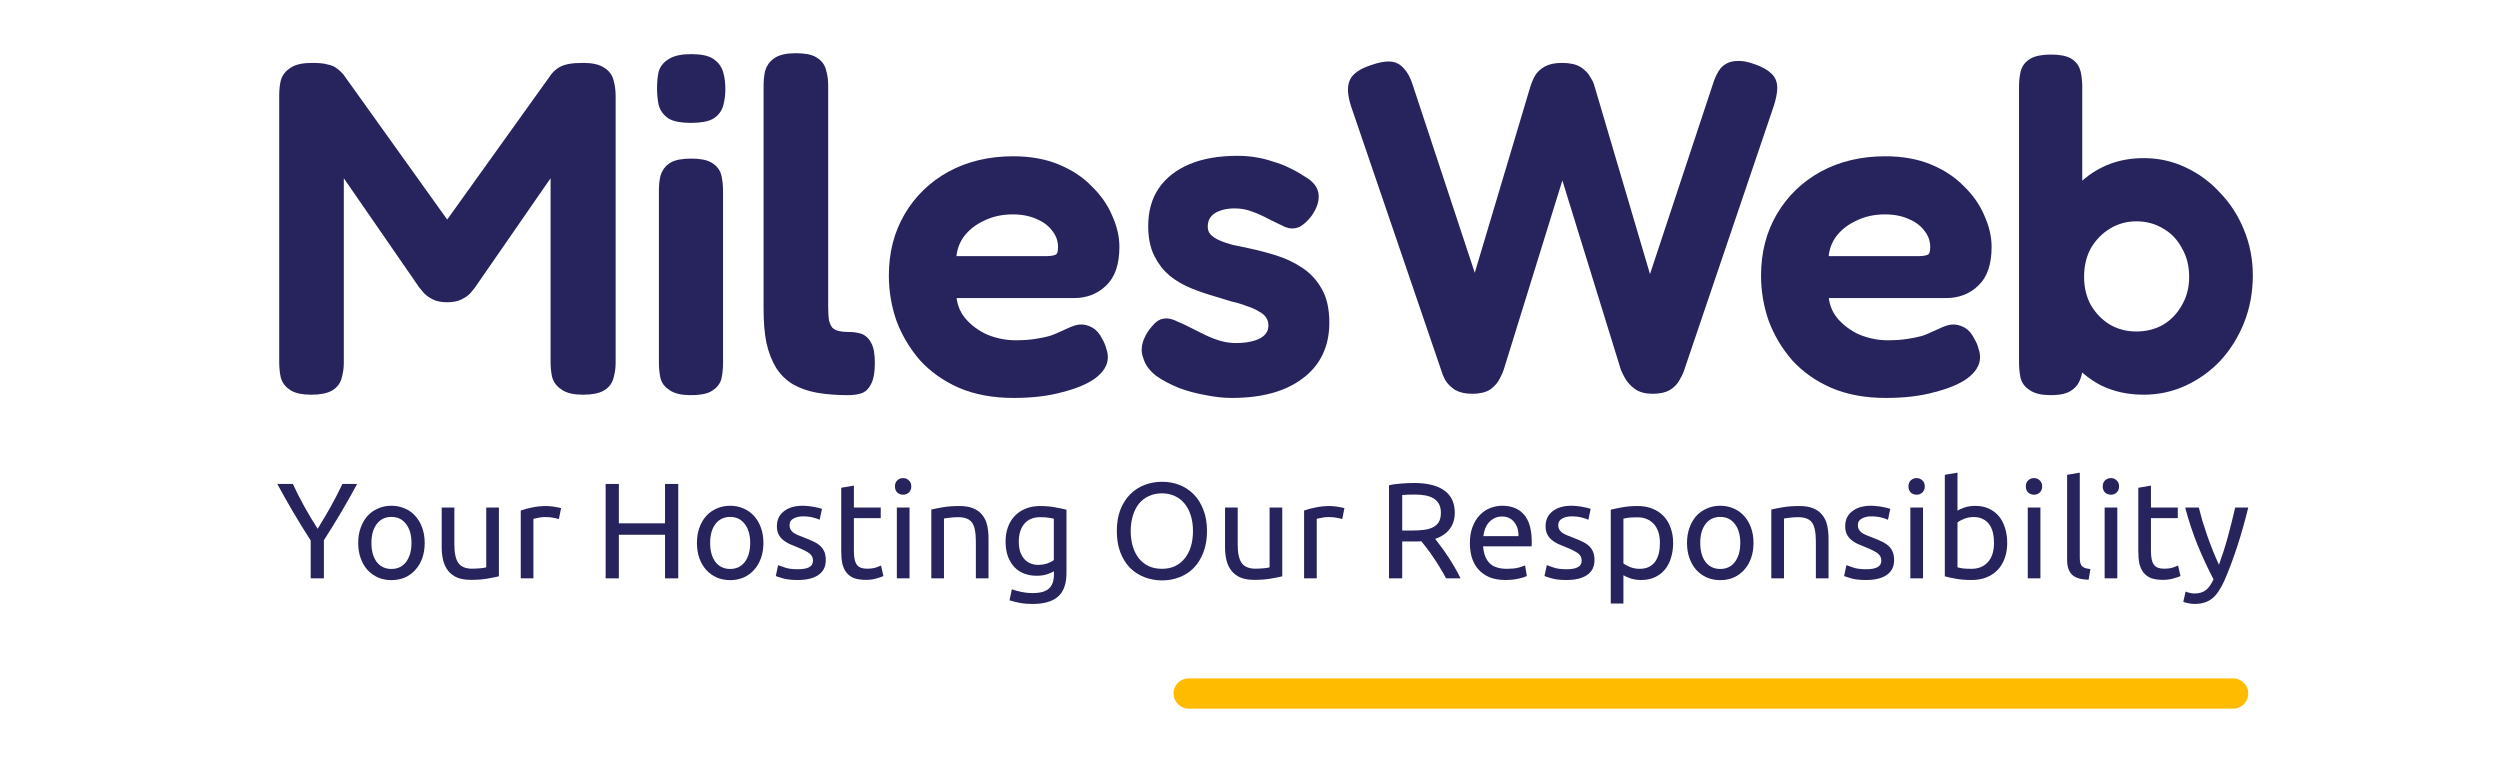<svg width="137" height="42" viewBox="0 0 137 42" fill="none" xmlns="http://www.w3.org/2000/svg">
<path d="M64.31 38.005C64.31 37.547 64.681 37.175 65.139 37.175H122.375C122.834 37.175 123.205 37.547 123.205 38.005V38.005C123.205 38.463 122.834 38.834 122.375 38.834H65.139C64.681 38.834 64.31 38.463 64.31 38.005V38.005Z" fill="#FFBB00"/>
<path d="M119.771 32.418C119.826 32.443 119.895 32.465 119.98 32.485C120.069 32.51 120.157 32.523 120.241 32.523C120.515 32.523 120.729 32.46 120.883 32.336C121.038 32.217 121.177 32.02 121.301 31.746C120.988 31.149 120.694 30.517 120.42 29.85C120.152 29.178 119.928 28.499 119.748 27.812H120.495C120.55 28.036 120.614 28.277 120.689 28.536C120.769 28.795 120.856 29.061 120.95 29.335C121.045 29.608 121.147 29.882 121.257 30.156C121.366 30.43 121.48 30.694 121.6 30.947C121.789 30.425 121.953 29.907 122.093 29.395C122.232 28.882 122.364 28.354 122.488 27.812H123.205C123.026 28.543 122.827 29.248 122.608 29.924C122.389 30.596 122.152 31.226 121.899 31.813C121.799 32.037 121.695 32.229 121.585 32.388C121.48 32.552 121.364 32.687 121.234 32.791C121.105 32.896 120.958 32.973 120.794 33.023C120.634 33.072 120.453 33.097 120.249 33.097C120.194 33.097 120.137 33.092 120.077 33.083C120.017 33.078 119.958 33.068 119.898 33.053C119.843 33.043 119.791 33.03 119.741 33.015C119.696 33 119.664 32.988 119.644 32.978L119.771 32.418Z" fill="#27235C"/>
<path d="M117.872 27.812H119.343V28.394H117.872V30.186C117.872 30.38 117.887 30.542 117.917 30.671C117.947 30.796 117.991 30.895 118.051 30.97C118.111 31.039 118.186 31.089 118.275 31.119C118.365 31.149 118.469 31.164 118.589 31.164C118.798 31.164 118.964 31.141 119.089 31.097C119.218 31.047 119.308 31.012 119.358 30.992L119.492 31.567C119.422 31.602 119.3 31.644 119.126 31.694C118.952 31.749 118.753 31.776 118.529 31.776C118.265 31.776 118.046 31.744 117.872 31.679C117.703 31.609 117.566 31.507 117.461 31.373C117.357 31.238 117.282 31.074 117.237 30.88C117.198 30.681 117.178 30.452 117.178 30.193V26.729L117.872 26.61V27.812Z" fill="#27235C"/>
<path d="M116.028 31.694H115.334V27.812H116.028V31.694ZM115.678 27.11C115.553 27.11 115.446 27.07 115.356 26.991C115.272 26.906 115.23 26.794 115.23 26.655C115.23 26.515 115.272 26.406 115.356 26.326C115.446 26.241 115.553 26.199 115.678 26.199C115.802 26.199 115.906 26.241 115.991 26.326C116.081 26.406 116.125 26.515 116.125 26.655C116.125 26.794 116.081 26.906 115.991 26.991C115.906 27.07 115.802 27.11 115.678 27.11Z" fill="#27235C"/>
<path d="M114.457 31.768C114.029 31.759 113.726 31.666 113.547 31.492C113.367 31.318 113.278 31.047 113.278 30.679V26.02L113.972 25.901V30.567C113.972 30.681 113.982 30.776 114.002 30.85C114.022 30.925 114.054 30.985 114.099 31.029C114.144 31.074 114.204 31.109 114.278 31.134C114.353 31.154 114.445 31.171 114.555 31.186L114.457 31.768Z" fill="#27235C"/>
<path d="M111.815 31.694H111.121V27.812H111.815V31.694ZM111.464 27.11C111.34 27.11 111.233 27.07 111.143 26.991C111.058 26.906 111.016 26.794 111.016 26.655C111.016 26.515 111.058 26.406 111.143 26.326C111.233 26.241 111.34 26.199 111.464 26.199C111.588 26.199 111.693 26.241 111.778 26.326C111.867 26.406 111.912 26.515 111.912 26.655C111.912 26.794 111.867 26.906 111.778 26.991C111.693 27.07 111.588 27.11 111.464 27.11Z" fill="#27235C"/>
<path d="M107.27 27.983C107.354 27.929 107.481 27.872 107.651 27.812C107.825 27.752 108.024 27.722 108.248 27.722C108.527 27.722 108.773 27.772 108.987 27.872C109.206 27.971 109.39 28.11 109.539 28.29C109.689 28.469 109.801 28.683 109.875 28.932C109.955 29.18 109.995 29.454 109.995 29.753C109.995 30.066 109.948 30.35 109.853 30.604C109.763 30.853 109.634 31.064 109.465 31.238C109.296 31.413 109.091 31.547 108.853 31.642C108.614 31.736 108.345 31.784 108.046 31.784C107.723 31.784 107.437 31.761 107.188 31.716C106.939 31.672 106.735 31.627 106.576 31.582V26.02L107.27 25.901V27.983ZM107.27 31.089C107.34 31.109 107.437 31.129 107.561 31.149C107.69 31.164 107.85 31.171 108.039 31.171C108.412 31.171 108.711 31.049 108.935 30.805C109.159 30.557 109.271 30.206 109.271 29.753C109.271 29.554 109.251 29.367 109.211 29.193C109.171 29.019 109.106 28.869 109.017 28.745C108.927 28.616 108.81 28.516 108.666 28.446C108.527 28.372 108.357 28.334 108.158 28.334C107.969 28.334 107.795 28.367 107.636 28.431C107.476 28.496 107.354 28.563 107.27 28.633V31.089Z" fill="#27235C"/>
<path d="M105.382 31.694H104.687V27.812H105.382V31.694ZM105.031 27.11C104.906 27.11 104.799 27.07 104.71 26.991C104.625 26.906 104.583 26.794 104.583 26.655C104.583 26.515 104.625 26.406 104.71 26.326C104.799 26.241 104.906 26.199 105.031 26.199C105.155 26.199 105.26 26.241 105.344 26.326C105.434 26.406 105.479 26.515 105.479 26.655C105.479 26.794 105.434 26.906 105.344 26.991C105.26 27.07 105.155 27.11 105.031 27.11Z" fill="#27235C"/>
<path d="M102.259 31.194C102.542 31.194 102.751 31.156 102.886 31.082C103.025 31.007 103.095 30.888 103.095 30.723C103.095 30.554 103.028 30.42 102.893 30.32C102.759 30.221 102.537 30.109 102.229 29.984C102.079 29.924 101.935 29.865 101.796 29.805C101.661 29.74 101.544 29.666 101.445 29.581C101.345 29.497 101.266 29.395 101.206 29.275C101.146 29.156 101.116 29.009 101.116 28.834C101.116 28.491 101.243 28.22 101.497 28.021C101.751 27.817 102.097 27.715 102.535 27.715C102.644 27.715 102.754 27.722 102.863 27.737C102.973 27.747 103.075 27.762 103.169 27.782C103.264 27.797 103.346 27.814 103.416 27.834C103.49 27.854 103.548 27.872 103.587 27.886L103.461 28.484C103.386 28.444 103.269 28.404 103.11 28.364C102.95 28.319 102.759 28.297 102.535 28.297C102.341 28.297 102.172 28.337 102.027 28.416C101.883 28.491 101.811 28.611 101.811 28.775C101.811 28.859 101.826 28.934 101.855 28.999C101.89 29.064 101.94 29.123 102.005 29.178C102.074 29.228 102.159 29.275 102.259 29.32C102.358 29.365 102.478 29.412 102.617 29.462C102.801 29.531 102.965 29.601 103.11 29.671C103.254 29.735 103.376 29.812 103.475 29.902C103.58 29.992 103.66 30.101 103.714 30.231C103.769 30.355 103.797 30.509 103.797 30.694C103.797 31.052 103.662 31.323 103.393 31.507C103.13 31.691 102.751 31.784 102.259 31.784C101.915 31.784 101.646 31.754 101.452 31.694C101.258 31.639 101.126 31.597 101.057 31.567L101.184 30.97C101.263 31 101.39 31.044 101.564 31.104C101.738 31.164 101.97 31.194 102.259 31.194Z" fill="#27235C"/>
<path d="M97.068 27.924C97.228 27.884 97.439 27.842 97.703 27.797C97.967 27.752 98.27 27.73 98.614 27.73C98.922 27.73 99.179 27.774 99.383 27.864C99.587 27.949 99.749 28.071 99.868 28.23C99.992 28.384 100.08 28.571 100.129 28.79C100.179 29.009 100.204 29.25 100.204 29.514V31.694H99.51V29.663C99.51 29.424 99.492 29.22 99.457 29.051C99.427 28.882 99.375 28.745 99.301 28.64C99.226 28.536 99.126 28.461 99.002 28.416C98.878 28.367 98.723 28.342 98.539 28.342C98.465 28.342 98.387 28.344 98.308 28.349C98.228 28.354 98.151 28.362 98.076 28.372C98.007 28.377 97.942 28.384 97.882 28.394C97.827 28.404 97.788 28.412 97.763 28.416V31.694H97.068V27.924Z" fill="#27235C"/>
<path d="M96.092 29.753C96.092 30.061 96.047 30.34 95.957 30.589C95.868 30.838 95.741 31.052 95.577 31.231C95.417 31.41 95.226 31.549 95.002 31.649C94.778 31.744 94.534 31.791 94.27 31.791C94.006 31.791 93.763 31.744 93.539 31.649C93.315 31.549 93.121 31.41 92.956 31.231C92.797 31.052 92.673 30.838 92.583 30.589C92.493 30.34 92.449 30.061 92.449 29.753C92.449 29.449 92.493 29.173 92.583 28.924C92.673 28.67 92.797 28.454 92.956 28.275C93.121 28.096 93.315 27.959 93.539 27.864C93.763 27.765 94.006 27.715 94.27 27.715C94.534 27.715 94.778 27.765 95.002 27.864C95.226 27.959 95.417 28.096 95.577 28.275C95.741 28.454 95.868 28.67 95.957 28.924C96.047 29.173 96.092 29.449 96.092 29.753ZM95.368 29.753C95.368 29.315 95.268 28.969 95.069 28.715C94.875 28.456 94.609 28.327 94.27 28.327C93.932 28.327 93.663 28.456 93.464 28.715C93.27 28.969 93.173 29.315 93.173 29.753C93.173 30.191 93.27 30.539 93.464 30.798C93.663 31.052 93.932 31.179 94.27 31.179C94.609 31.179 94.875 31.052 95.069 30.798C95.268 30.539 95.368 30.191 95.368 29.753Z" fill="#27235C"/>
<path d="M90.964 29.76C90.964 29.307 90.852 28.959 90.628 28.715C90.404 28.471 90.106 28.349 89.732 28.349C89.523 28.349 89.359 28.357 89.239 28.372C89.125 28.387 89.033 28.404 88.963 28.424V30.873C89.048 30.942 89.17 31.009 89.329 31.074C89.488 31.139 89.662 31.171 89.852 31.171C90.051 31.171 90.22 31.136 90.359 31.067C90.504 30.992 90.621 30.893 90.71 30.768C90.8 30.639 90.865 30.489 90.904 30.32C90.944 30.146 90.964 29.959 90.964 29.76ZM91.688 29.76C91.688 30.054 91.648 30.325 91.569 30.574C91.494 30.823 91.382 31.037 91.233 31.216C91.083 31.395 90.899 31.535 90.68 31.634C90.466 31.734 90.22 31.784 89.941 31.784C89.717 31.784 89.518 31.754 89.344 31.694C89.175 31.634 89.048 31.577 88.963 31.522V33.075H88.269V27.931C88.433 27.891 88.637 27.849 88.881 27.804C89.13 27.755 89.416 27.73 89.74 27.73C90.038 27.73 90.307 27.777 90.546 27.872C90.785 27.966 90.989 28.1 91.158 28.275C91.327 28.449 91.457 28.663 91.546 28.917C91.641 29.166 91.688 29.447 91.688 29.76Z" fill="#27235C"/>
<path d="M85.84 31.194C86.124 31.194 86.333 31.156 86.467 31.082C86.607 31.007 86.676 30.888 86.676 30.723C86.676 30.554 86.609 30.42 86.475 30.32C86.34 30.221 86.119 30.109 85.81 29.984C85.661 29.924 85.517 29.865 85.377 29.805C85.243 29.74 85.126 29.666 85.026 29.581C84.927 29.497 84.847 29.395 84.788 29.275C84.728 29.156 84.698 29.009 84.698 28.834C84.698 28.491 84.825 28.22 85.079 28.021C85.333 27.817 85.678 27.715 86.117 27.715C86.226 27.715 86.335 27.722 86.445 27.737C86.554 27.747 86.656 27.762 86.751 27.782C86.846 27.797 86.928 27.814 86.997 27.834C87.072 27.854 87.129 27.872 87.169 27.886L87.042 28.484C86.968 28.444 86.851 28.404 86.691 28.364C86.532 28.319 86.34 28.297 86.117 28.297C85.922 28.297 85.753 28.337 85.609 28.416C85.465 28.491 85.392 28.611 85.392 28.775C85.392 28.859 85.407 28.934 85.437 28.999C85.472 29.064 85.522 29.123 85.586 29.178C85.656 29.228 85.741 29.275 85.84 29.32C85.94 29.365 86.059 29.412 86.199 29.462C86.383 29.531 86.547 29.601 86.691 29.671C86.836 29.735 86.958 29.812 87.057 29.902C87.162 29.992 87.241 30.101 87.296 30.231C87.351 30.355 87.378 30.509 87.378 30.694C87.378 31.052 87.244 31.323 86.975 31.507C86.711 31.691 86.333 31.784 85.84 31.784C85.497 31.784 85.228 31.754 85.034 31.694C84.84 31.639 84.708 31.597 84.638 31.567L84.765 30.97C84.845 31 84.972 31.044 85.146 31.104C85.32 31.164 85.552 31.194 85.84 31.194Z" fill="#27235C"/>
<path d="M80.55 29.76C80.55 29.417 80.6 29.118 80.699 28.864C80.799 28.606 80.931 28.392 81.095 28.222C81.259 28.053 81.448 27.926 81.662 27.842C81.876 27.757 82.096 27.715 82.32 27.715C82.842 27.715 83.243 27.879 83.521 28.207C83.8 28.531 83.939 29.026 83.939 29.693C83.939 29.723 83.939 29.763 83.939 29.812C83.939 29.857 83.937 29.9 83.932 29.939H81.274C81.304 30.343 81.421 30.649 81.625 30.858C81.829 31.067 82.148 31.171 82.581 31.171C82.825 31.171 83.029 31.151 83.193 31.112C83.362 31.067 83.489 31.024 83.574 30.985L83.671 31.567C83.586 31.612 83.437 31.659 83.223 31.709C83.014 31.759 82.775 31.784 82.506 31.784C82.168 31.784 81.874 31.734 81.625 31.634C81.381 31.53 81.18 31.388 81.02 31.209C80.861 31.029 80.742 30.818 80.662 30.574C80.587 30.325 80.55 30.054 80.55 29.76ZM83.215 29.38C83.22 29.066 83.141 28.81 82.976 28.611C82.817 28.407 82.596 28.305 82.312 28.305C82.153 28.305 82.011 28.337 81.886 28.401C81.767 28.461 81.665 28.541 81.58 28.64C81.496 28.74 81.429 28.855 81.379 28.984C81.334 29.113 81.304 29.245 81.289 29.38H83.215Z" fill="#27235C"/>
<path d="M78.647 29.529C78.727 29.628 78.826 29.76 78.946 29.924C79.07 30.084 79.197 30.263 79.326 30.462C79.456 30.656 79.583 30.86 79.707 31.074C79.837 31.288 79.946 31.495 80.036 31.694H79.244C79.145 31.505 79.035 31.313 78.916 31.119C78.802 30.925 78.684 30.741 78.565 30.567C78.446 30.387 78.326 30.221 78.207 30.066C78.092 29.912 77.988 29.778 77.893 29.663C77.829 29.668 77.761 29.671 77.692 29.671C77.627 29.671 77.56 29.671 77.49 29.671H76.841V31.694H76.116V26.595C76.32 26.545 76.547 26.513 76.796 26.498C77.049 26.478 77.281 26.468 77.49 26.468C78.217 26.468 78.769 26.605 79.147 26.878C79.531 27.152 79.722 27.56 79.722 28.103C79.722 28.446 79.63 28.74 79.446 28.984C79.267 29.228 79.001 29.409 78.647 29.529ZM77.55 27.102C77.241 27.102 77.005 27.11 76.841 27.125V29.073H77.356C77.605 29.073 77.829 29.061 78.028 29.036C78.227 29.011 78.393 28.964 78.528 28.894C78.667 28.825 78.774 28.727 78.849 28.603C78.923 28.474 78.961 28.305 78.961 28.095C78.961 27.901 78.923 27.74 78.849 27.61C78.774 27.481 78.672 27.379 78.543 27.304C78.418 27.229 78.269 27.177 78.095 27.147C77.925 27.117 77.744 27.102 77.55 27.102Z" fill="#27235C"/>
<path d="M72.897 27.73C72.957 27.73 73.024 27.735 73.099 27.745C73.179 27.75 73.256 27.759 73.33 27.774C73.405 27.784 73.472 27.797 73.532 27.812C73.597 27.822 73.644 27.832 73.674 27.842L73.554 28.446C73.5 28.426 73.407 28.404 73.278 28.379C73.154 28.349 72.992 28.334 72.793 28.334C72.663 28.334 72.534 28.349 72.405 28.379C72.28 28.404 72.198 28.422 72.158 28.431V31.694H71.464V27.976C71.628 27.916 71.832 27.861 72.076 27.812C72.32 27.757 72.594 27.73 72.897 27.73Z" fill="#27235C"/>
<path d="M70.268 31.582C70.108 31.622 69.897 31.664 69.633 31.709C69.374 31.754 69.073 31.776 68.73 31.776C68.431 31.776 68.18 31.734 67.976 31.649C67.772 31.559 67.608 31.435 67.483 31.276C67.359 31.116 67.269 30.93 67.214 30.716C67.159 30.497 67.132 30.256 67.132 29.992V27.812H67.826V29.842C67.826 30.315 67.901 30.654 68.05 30.858C68.2 31.062 68.451 31.164 68.804 31.164C68.879 31.164 68.956 31.161 69.036 31.156C69.115 31.151 69.19 31.146 69.26 31.141C69.329 31.131 69.392 31.124 69.447 31.119C69.506 31.109 69.549 31.099 69.573 31.089V27.812H70.268V31.582Z" fill="#27235C"/>
<path d="M61.202 29.103C61.202 28.66 61.267 28.27 61.396 27.931C61.531 27.593 61.71 27.311 61.934 27.088C62.163 26.859 62.426 26.687 62.725 26.573C63.029 26.458 63.35 26.401 63.688 26.401C64.022 26.401 64.335 26.458 64.629 26.573C64.927 26.687 65.189 26.859 65.413 27.088C65.637 27.311 65.813 27.593 65.943 27.931C66.077 28.27 66.144 28.66 66.144 29.103C66.144 29.546 66.077 29.937 65.943 30.275C65.813 30.614 65.637 30.898 65.413 31.127C65.189 31.35 64.927 31.52 64.629 31.634C64.335 31.749 64.022 31.806 63.688 31.806C63.35 31.806 63.029 31.749 62.725 31.634C62.426 31.52 62.163 31.35 61.934 31.127C61.71 30.898 61.531 30.614 61.396 30.275C61.267 29.937 61.202 29.546 61.202 29.103ZM61.964 29.103C61.964 29.417 62.004 29.703 62.083 29.962C62.163 30.216 62.275 30.432 62.419 30.611C62.568 30.791 62.748 30.93 62.957 31.029C63.171 31.124 63.41 31.171 63.673 31.171C63.937 31.171 64.174 31.124 64.382 31.029C64.591 30.93 64.768 30.791 64.913 30.611C65.062 30.432 65.176 30.216 65.256 29.962C65.336 29.703 65.375 29.417 65.375 29.103C65.375 28.79 65.336 28.506 65.256 28.252C65.176 27.993 65.062 27.774 64.913 27.595C64.768 27.416 64.591 27.279 64.382 27.185C64.174 27.085 63.937 27.035 63.673 27.035C63.41 27.035 63.171 27.085 62.957 27.185C62.748 27.279 62.568 27.416 62.419 27.595C62.275 27.774 62.163 27.993 62.083 28.252C62.004 28.506 61.964 28.79 61.964 29.103Z" fill="#27235C"/>
<path d="M57.756 31.306C57.697 31.346 57.58 31.398 57.406 31.462C57.236 31.522 57.037 31.552 56.808 31.552C56.574 31.552 56.353 31.515 56.144 31.44C55.94 31.365 55.761 31.251 55.606 31.097C55.452 30.937 55.33 30.741 55.24 30.507C55.151 30.273 55.106 29.994 55.106 29.671C55.106 29.387 55.148 29.128 55.233 28.894C55.318 28.655 55.44 28.451 55.599 28.282C55.763 28.108 55.962 27.974 56.196 27.879C56.43 27.779 56.694 27.73 56.987 27.73C57.311 27.73 57.592 27.755 57.831 27.804C58.075 27.849 58.279 27.891 58.443 27.931V31.395C58.443 31.992 58.289 32.425 57.98 32.694C57.672 32.963 57.204 33.097 56.577 33.097C56.333 33.097 56.102 33.078 55.883 33.038C55.669 32.998 55.482 32.951 55.323 32.896L55.45 32.291C55.589 32.346 55.758 32.393 55.957 32.433C56.161 32.478 56.373 32.5 56.592 32.5C57.005 32.5 57.301 32.418 57.48 32.254C57.664 32.09 57.756 31.828 57.756 31.47V31.306ZM57.749 28.424C57.679 28.404 57.585 28.387 57.465 28.372C57.351 28.352 57.194 28.342 56.995 28.342C56.622 28.342 56.333 28.464 56.129 28.708C55.93 28.951 55.83 29.275 55.83 29.678C55.83 29.902 55.858 30.094 55.912 30.253C55.972 30.412 56.049 30.544 56.144 30.649C56.243 30.753 56.355 30.83 56.48 30.88C56.609 30.93 56.741 30.955 56.876 30.955C57.06 30.955 57.229 30.93 57.383 30.88C57.537 30.825 57.659 30.763 57.749 30.694V28.424Z" fill="#27235C"/>
<path d="M51.036 27.924C51.195 27.884 51.407 27.842 51.67 27.797C51.934 27.752 52.238 27.73 52.581 27.73C52.89 27.73 53.146 27.774 53.35 27.864C53.554 27.949 53.716 28.071 53.835 28.23C53.96 28.384 54.047 28.571 54.097 28.79C54.146 29.009 54.171 29.25 54.171 29.514V31.694H53.477V29.663C53.477 29.424 53.46 29.22 53.425 29.051C53.395 28.882 53.343 28.745 53.268 28.64C53.193 28.536 53.094 28.461 52.969 28.416C52.845 28.367 52.691 28.342 52.507 28.342C52.432 28.342 52.355 28.344 52.275 28.349C52.195 28.354 52.118 28.362 52.044 28.372C51.974 28.377 51.909 28.384 51.849 28.394C51.795 28.404 51.755 28.412 51.73 28.416V31.694H51.036V27.924Z" fill="#27235C"/>
<path d="M49.842 31.694H49.147V27.812H49.842V31.694ZM49.491 27.11C49.366 27.11 49.259 27.07 49.17 26.991C49.085 26.906 49.043 26.794 49.043 26.655C49.043 26.515 49.085 26.406 49.17 26.326C49.259 26.241 49.366 26.199 49.491 26.199C49.615 26.199 49.72 26.241 49.804 26.326C49.894 26.406 49.939 26.515 49.939 26.655C49.939 26.794 49.894 26.906 49.804 26.991C49.72 27.07 49.615 27.11 49.491 27.11Z" fill="#27235C"/>
<path d="M46.793 27.812H48.264V28.394H46.793V30.186C46.793 30.38 46.808 30.542 46.838 30.671C46.868 30.796 46.913 30.895 46.972 30.97C47.032 31.039 47.107 31.089 47.196 31.119C47.286 31.149 47.39 31.164 47.51 31.164C47.719 31.164 47.886 31.141 48.01 31.097C48.139 31.047 48.229 31.012 48.279 30.992L48.413 31.567C48.343 31.602 48.221 31.644 48.047 31.694C47.873 31.749 47.674 31.776 47.45 31.776C47.186 31.776 46.967 31.744 46.793 31.679C46.624 31.609 46.487 31.507 46.383 31.373C46.278 31.238 46.203 31.074 46.158 30.88C46.119 30.681 46.099 30.452 46.099 30.193V26.729L46.793 26.61V27.812Z" fill="#27235C"/>
<path d="M43.715 31.194C43.999 31.194 44.208 31.156 44.342 31.082C44.482 31.007 44.551 30.888 44.551 30.723C44.551 30.554 44.484 30.42 44.35 30.32C44.215 30.221 43.994 30.109 43.685 29.984C43.536 29.924 43.392 29.865 43.252 29.805C43.118 29.74 43.001 29.666 42.901 29.581C42.802 29.497 42.722 29.395 42.663 29.275C42.603 29.156 42.573 29.009 42.573 28.834C42.573 28.491 42.7 28.22 42.954 28.021C43.208 27.817 43.553 27.715 43.991 27.715C44.101 27.715 44.21 27.722 44.32 27.737C44.429 27.747 44.531 27.762 44.626 27.782C44.721 27.797 44.803 27.814 44.872 27.834C44.947 27.854 45.004 27.872 45.044 27.886L44.917 28.484C44.843 28.444 44.725 28.404 44.566 28.364C44.407 28.319 44.215 28.297 43.991 28.297C43.797 28.297 43.628 28.337 43.484 28.416C43.339 28.491 43.267 28.611 43.267 28.775C43.267 28.859 43.282 28.934 43.312 28.999C43.347 29.064 43.397 29.123 43.461 29.178C43.531 29.228 43.616 29.275 43.715 29.32C43.815 29.365 43.934 29.412 44.074 29.462C44.258 29.531 44.422 29.601 44.566 29.671C44.711 29.735 44.833 29.812 44.932 29.902C45.037 29.992 45.116 30.101 45.171 30.231C45.226 30.355 45.253 30.509 45.253 30.694C45.253 31.052 45.119 31.323 44.85 31.507C44.586 31.691 44.208 31.784 43.715 31.784C43.372 31.784 43.103 31.754 42.909 31.694C42.715 31.639 42.583 31.597 42.513 31.567L42.64 30.97C42.72 31 42.847 31.044 43.021 31.104C43.195 31.164 43.426 31.194 43.715 31.194Z" fill="#27235C"/>
<path d="M41.835 29.753C41.835 30.061 41.79 30.34 41.701 30.589C41.611 30.838 41.484 31.052 41.32 31.231C41.161 31.41 40.969 31.549 40.745 31.649C40.521 31.744 40.277 31.791 40.014 31.791C39.75 31.791 39.506 31.744 39.282 31.649C39.058 31.549 38.864 31.41 38.7 31.231C38.54 31.052 38.416 30.838 38.326 30.589C38.237 30.34 38.192 30.061 38.192 29.753C38.192 29.449 38.237 29.173 38.326 28.924C38.416 28.67 38.54 28.454 38.7 28.275C38.864 28.096 39.058 27.959 39.282 27.864C39.506 27.765 39.75 27.715 40.014 27.715C40.277 27.715 40.521 27.765 40.745 27.864C40.969 27.959 41.161 28.096 41.32 28.275C41.484 28.454 41.611 28.67 41.701 28.924C41.79 29.173 41.835 29.449 41.835 29.753ZM41.111 29.753C41.111 29.315 41.011 28.969 40.812 28.715C40.618 28.456 40.352 28.327 40.014 28.327C39.675 28.327 39.406 28.456 39.207 28.715C39.013 28.969 38.916 29.315 38.916 29.753C38.916 30.191 39.013 30.539 39.207 30.798C39.406 31.052 39.675 31.179 40.014 31.179C40.352 31.179 40.618 31.052 40.812 30.798C41.011 30.539 41.111 30.191 41.111 29.753Z" fill="#27235C"/>
<path d="M36.444 26.52H37.168V31.694H36.444V29.305H33.913V31.694H33.189V26.52H33.913V28.678H36.444V26.52Z" fill="#27235C"/>
<path d="M29.97 27.73C30.03 27.73 30.097 27.735 30.172 27.745C30.251 27.75 30.329 27.759 30.403 27.774C30.478 27.784 30.545 27.797 30.605 27.812C30.669 27.822 30.717 27.832 30.747 27.842L30.627 28.446C30.572 28.426 30.48 28.404 30.351 28.379C30.227 28.349 30.065 28.334 29.866 28.334C29.736 28.334 29.607 28.349 29.477 28.379C29.353 28.404 29.271 28.422 29.231 28.431V31.694H28.537V27.976C28.701 27.916 28.905 27.861 29.149 27.812C29.393 27.757 29.667 27.73 29.97 27.73Z" fill="#27235C"/>
<path d="M27.34 31.582C27.181 31.622 26.97 31.664 26.706 31.709C26.447 31.754 26.146 31.776 25.803 31.776C25.504 31.776 25.253 31.734 25.049 31.649C24.845 31.559 24.68 31.435 24.556 31.276C24.431 31.116 24.342 30.93 24.287 30.716C24.232 30.497 24.205 30.256 24.205 29.992V27.812H24.899V29.842C24.899 30.315 24.974 30.654 25.123 30.858C25.273 31.062 25.524 31.164 25.877 31.164C25.952 31.164 26.029 31.161 26.109 31.156C26.188 31.151 26.263 31.146 26.333 31.141C26.402 31.131 26.465 31.124 26.519 31.119C26.579 31.109 26.621 31.099 26.646 31.089V27.812H27.34V31.582Z" fill="#27235C"/>
<path d="M23.273 29.753C23.273 30.061 23.228 30.34 23.139 30.589C23.049 30.838 22.922 31.052 22.758 31.231C22.599 31.41 22.407 31.549 22.183 31.649C21.959 31.744 21.715 31.791 21.451 31.791C21.188 31.791 20.944 31.744 20.72 31.649C20.496 31.549 20.302 31.41 20.137 31.231C19.978 31.052 19.854 30.838 19.764 30.589C19.674 30.34 19.63 30.061 19.63 29.753C19.63 29.449 19.674 29.173 19.764 28.924C19.854 28.67 19.978 28.454 20.137 28.275C20.302 28.096 20.496 27.959 20.72 27.864C20.944 27.765 21.188 27.715 21.451 27.715C21.715 27.715 21.959 27.765 22.183 27.864C22.407 27.959 22.599 28.096 22.758 28.275C22.922 28.454 23.049 28.67 23.139 28.924C23.228 29.173 23.273 29.449 23.273 29.753ZM22.549 29.753C22.549 29.315 22.449 28.969 22.25 28.715C22.056 28.456 21.79 28.327 21.451 28.327C21.113 28.327 20.844 28.456 20.645 28.715C20.451 28.969 20.354 29.315 20.354 29.753C20.354 30.191 20.451 30.539 20.645 30.798C20.844 31.052 21.113 31.179 21.451 31.179C21.79 31.179 22.056 31.052 22.25 30.798C22.449 30.539 22.549 30.191 22.549 29.753Z" fill="#27235C"/>
<path d="M17.026 31.694V29.619C16.682 29.086 16.359 28.561 16.055 28.043C15.752 27.526 15.465 27.018 15.197 26.52H16.048C16.237 26.928 16.448 27.344 16.682 27.767C16.916 28.185 17.157 28.588 17.406 28.976C17.65 28.588 17.889 28.185 18.123 27.767C18.357 27.344 18.571 26.928 18.765 26.52H19.571C19.303 27.018 19.016 27.526 18.713 28.043C18.409 28.556 18.088 29.076 17.75 29.604V31.694H17.026Z" fill="#27235C"/>
<path d="M117.48 21.379C116.652 21.379 115.909 21.219 115.25 20.898C114.608 20.56 114.06 20.104 113.604 19.53C113.164 18.956 112.827 18.297 112.59 17.554C112.371 16.794 112.261 15.983 112.261 15.122C112.278 14.26 112.404 13.458 112.641 12.715C112.877 11.955 113.215 11.296 113.654 10.739C114.11 10.165 114.659 9.717 115.301 9.396C115.943 9.076 116.669 8.915 117.48 8.915C118.256 8.915 118.983 9.076 119.658 9.396C120.351 9.717 120.959 10.165 121.482 10.739C122.023 11.296 122.445 11.955 122.749 12.715C123.053 13.458 123.205 14.252 123.205 15.096C123.205 15.975 123.053 16.802 122.749 17.579C122.445 18.339 122.031 19.006 121.508 19.58C120.984 20.138 120.376 20.577 119.684 20.898C118.991 21.219 118.256 21.379 117.48 21.379ZM117.074 18.415C117.665 18.415 118.197 18.28 118.67 18.01C119.143 17.723 119.515 17.334 119.785 16.844C120.072 16.355 120.216 15.797 120.216 15.172C120.216 14.531 120.072 13.965 119.785 13.475C119.515 12.968 119.143 12.58 118.67 12.31C118.197 12.023 117.665 11.879 117.074 11.879C116.5 11.879 115.976 12.023 115.504 12.31C115.031 12.597 114.651 12.985 114.364 13.475C114.093 13.965 113.958 14.531 113.958 15.172C113.958 15.797 114.093 16.355 114.364 16.844C114.651 17.334 115.031 17.723 115.504 18.01C115.976 18.28 116.5 18.415 117.074 18.415ZM112.388 21.404C111.932 21.404 111.594 21.328 111.374 21.176C111.155 21.041 111.02 20.864 110.969 20.644C110.918 20.408 110.893 20.146 110.893 19.859V4.76C110.893 4.473 110.918 4.22 110.969 4C111.02 3.764 111.155 3.578 111.374 3.443C111.594 3.308 111.932 3.24 112.388 3.24C112.86 3.24 113.198 3.308 113.401 3.443C113.604 3.578 113.73 3.764 113.781 4C113.832 4.237 113.857 4.49 113.857 4.76V20.366C113.789 20.737 113.646 20.999 113.426 21.151C113.224 21.32 112.877 21.404 112.388 21.404Z" fill="#27235C" stroke="#27235C" stroke-width="0.5"/>
<path d="M103.342 21.557C102.244 21.557 101.282 21.38 100.454 21.025C99.644 20.67 98.96 20.189 98.402 19.581C97.862 18.956 97.448 18.264 97.161 17.503C96.891 16.727 96.755 15.924 96.755 15.097C96.755 13.881 97.034 12.8 97.591 11.854C98.149 10.908 98.917 10.165 99.897 9.625C100.893 9.084 102.033 8.814 103.317 8.814C104.229 8.814 105.031 8.958 105.723 9.245C106.416 9.532 106.99 9.912 107.446 10.385C107.919 10.841 108.274 11.348 108.51 11.905C108.763 12.462 108.89 13.003 108.89 13.526C108.89 14.421 108.671 15.072 108.231 15.477C107.809 15.882 107.277 16.085 106.635 16.085H99.948C99.964 16.659 100.142 17.157 100.479 17.579C100.834 18.002 101.273 18.331 101.797 18.567C102.337 18.787 102.886 18.897 103.443 18.897C103.866 18.897 104.237 18.872 104.558 18.821C104.896 18.77 105.183 18.711 105.419 18.643C105.656 18.559 105.859 18.475 106.027 18.39C106.213 18.306 106.382 18.23 106.534 18.162C106.686 18.095 106.83 18.052 106.965 18.035C107.151 18.019 107.336 18.061 107.522 18.162C107.708 18.264 107.86 18.441 107.978 18.694C108.079 18.863 108.147 19.023 108.181 19.175C108.231 19.311 108.257 19.446 108.257 19.581C108.257 19.919 108.054 20.239 107.649 20.544C107.243 20.831 106.669 21.067 105.926 21.253C105.2 21.456 104.339 21.557 103.342 21.557ZM99.948 14.286H105.141C105.428 14.286 105.647 14.244 105.799 14.159C105.951 14.058 106.027 13.855 106.027 13.552C106.027 13.163 105.909 12.817 105.673 12.513C105.436 12.192 105.115 11.947 104.71 11.778C104.305 11.592 103.832 11.499 103.291 11.499C102.667 11.499 102.101 11.626 101.594 11.88C101.087 12.116 100.682 12.445 100.378 12.867C100.091 13.29 99.948 13.763 99.948 14.286Z" fill="#27235C" stroke="#27235C" stroke-width="0.5"/>
<path d="M80.677 21.329C80.34 21.329 80.07 21.27 79.867 21.152C79.664 21.017 79.512 20.865 79.411 20.696C79.326 20.527 79.267 20.384 79.234 20.265L74.268 5.724C74.099 5.184 74.074 4.778 74.192 4.508C74.31 4.221 74.657 3.985 75.231 3.799C75.619 3.664 75.932 3.605 76.168 3.621C76.405 3.638 76.599 3.74 76.751 3.925C76.92 4.094 77.063 4.365 77.181 4.736L80.829 15.781L84.097 4.837C84.148 4.669 84.216 4.5 84.3 4.331C84.401 4.145 84.553 3.993 84.756 3.875C84.959 3.757 85.237 3.697 85.592 3.697C85.998 3.697 86.302 3.765 86.504 3.9C86.707 4.035 86.85 4.187 86.935 4.356C87.036 4.508 87.104 4.652 87.138 4.787L90.406 15.857L94.079 4.761C94.197 4.373 94.332 4.086 94.484 3.9C94.653 3.714 94.864 3.613 95.118 3.596C95.371 3.562 95.683 3.613 96.055 3.748C96.443 3.883 96.722 4.035 96.891 4.204C97.06 4.356 97.144 4.559 97.144 4.812C97.144 5.049 97.085 5.353 96.967 5.724L92.027 20.291C91.993 20.392 91.925 20.527 91.824 20.696C91.74 20.865 91.596 21.017 91.394 21.152C91.191 21.27 90.912 21.329 90.558 21.329C90.203 21.329 89.924 21.253 89.722 21.101C89.519 20.949 89.367 20.78 89.266 20.595C89.164 20.409 89.097 20.274 89.063 20.189L85.618 9.043L82.172 20.164C82.138 20.282 82.071 20.434 81.969 20.62C81.885 20.806 81.742 20.975 81.539 21.127C81.336 21.262 81.049 21.329 80.677 21.329Z" fill="#27235C" stroke="#27235C" stroke-width="0.5"/>
<path d="M67.504 21.557C67.065 21.557 66.601 21.506 66.111 21.405C65.621 21.321 65.148 21.194 64.692 21.025C64.237 20.839 63.84 20.628 63.502 20.392C63.181 20.138 62.978 19.86 62.894 19.556C62.826 19.387 62.801 19.226 62.818 19.074C62.835 18.905 62.885 18.737 62.97 18.568C63.054 18.382 63.181 18.196 63.35 18.01C63.502 17.825 63.654 17.723 63.806 17.706C63.975 17.673 64.186 17.723 64.439 17.858C64.659 17.943 64.895 18.053 65.148 18.188C65.419 18.323 65.689 18.458 65.959 18.593C66.246 18.728 66.533 18.838 66.82 18.922C67.124 19.007 67.42 19.049 67.707 19.049C68.332 19.049 68.83 18.948 69.202 18.745C69.573 18.526 69.759 18.221 69.759 17.833C69.759 17.613 69.7 17.419 69.582 17.25C69.464 17.081 69.303 16.946 69.1 16.845C68.915 16.727 68.687 16.625 68.416 16.541C68.163 16.44 67.885 16.355 67.581 16.288C67.293 16.203 66.989 16.11 66.668 16.009C66.246 15.891 65.824 15.747 65.402 15.578C64.98 15.409 64.6 15.19 64.262 14.92C63.941 14.649 63.679 14.312 63.477 13.906C63.274 13.501 63.172 12.994 63.172 12.386C63.172 11.626 63.35 10.985 63.705 10.461C64.076 9.921 64.608 9.507 65.3 9.22C65.993 8.933 66.829 8.789 67.808 8.789C68.146 8.789 68.467 8.814 68.771 8.865C69.092 8.916 69.396 8.992 69.683 9.093C69.987 9.177 70.274 9.287 70.544 9.422C70.832 9.557 71.102 9.709 71.355 9.878C71.777 10.115 71.997 10.393 72.014 10.714C72.031 11.018 71.912 11.348 71.659 11.702C71.473 11.939 71.288 12.108 71.102 12.209C70.916 12.293 70.722 12.293 70.519 12.209C70.249 12.074 69.953 11.93 69.632 11.778C69.329 11.61 69.008 11.466 68.67 11.348C68.349 11.229 68.011 11.17 67.656 11.17C67.319 11.17 67.015 11.221 66.745 11.322C66.474 11.424 66.272 11.567 66.136 11.753C66.001 11.939 65.934 12.158 65.934 12.412C65.934 12.648 66.001 12.842 66.136 12.994C66.272 13.146 66.449 13.273 66.668 13.374C66.888 13.476 67.15 13.569 67.454 13.653C67.758 13.721 68.079 13.788 68.416 13.856C68.889 13.957 69.371 14.084 69.861 14.236C70.35 14.388 70.798 14.599 71.203 14.869C71.625 15.139 71.963 15.502 72.216 15.958C72.47 16.398 72.597 16.972 72.597 17.681C72.597 18.914 72.141 19.868 71.228 20.544C70.333 21.219 69.092 21.557 67.504 21.557Z" fill="#27235C" stroke="#27235C" stroke-width="0.5"/>
<path d="M55.545 21.557C54.448 21.557 53.485 21.379 52.657 21.025C51.847 20.67 51.163 20.189 50.605 19.581C50.065 18.956 49.651 18.263 49.364 17.503C49.094 16.726 48.959 15.924 48.959 15.097C48.959 13.881 49.237 12.8 49.795 11.854C50.352 10.908 51.121 10.165 52.1 9.625C53.097 9.084 54.237 8.814 55.52 8.814C56.432 8.814 57.234 8.958 57.927 9.245C58.619 9.532 59.194 9.912 59.65 10.385C60.122 10.841 60.477 11.347 60.714 11.905C60.967 12.462 61.093 13.002 61.093 13.526C61.093 14.421 60.874 15.071 60.435 15.477C60.013 15.882 59.481 16.085 58.839 16.085H52.151C52.168 16.659 52.345 17.157 52.683 17.579C53.038 18.002 53.477 18.331 54 18.567C54.541 18.787 55.09 18.897 55.647 18.897C56.069 18.897 56.441 18.871 56.761 18.821C57.099 18.77 57.386 18.711 57.623 18.643C57.859 18.559 58.062 18.474 58.231 18.39C58.417 18.305 58.586 18.23 58.737 18.162C58.889 18.094 59.033 18.052 59.168 18.035C59.354 18.018 59.54 18.061 59.725 18.162C59.911 18.263 60.063 18.441 60.181 18.694C60.283 18.863 60.35 19.023 60.384 19.175C60.435 19.31 60.46 19.445 60.46 19.581C60.46 19.918 60.258 20.239 59.852 20.543C59.447 20.83 58.873 21.067 58.13 21.253C57.403 21.455 56.542 21.557 55.545 21.557ZM52.151 14.286H57.344C57.631 14.286 57.851 14.244 58.003 14.159C58.155 14.058 58.231 13.855 58.231 13.551C58.231 13.163 58.113 12.817 57.876 12.513C57.64 12.192 57.319 11.947 56.913 11.778C56.508 11.592 56.035 11.499 55.495 11.499C54.87 11.499 54.304 11.626 53.797 11.879C53.291 12.116 52.886 12.445 52.581 12.867C52.294 13.29 52.151 13.762 52.151 14.286Z" fill="#27235C" stroke="#27235C" stroke-width="0.5"/>
<path d="M46.502 21.405C45.877 21.405 45.319 21.363 44.83 21.279C44.357 21.194 43.943 21.051 43.588 20.848C43.25 20.645 42.972 20.375 42.752 20.038C42.533 19.683 42.364 19.252 42.246 18.745C42.144 18.239 42.094 17.631 42.094 16.922V4.711C42.094 4.424 42.119 4.17 42.17 3.951C42.237 3.714 42.372 3.529 42.575 3.394C42.794 3.242 43.141 3.166 43.614 3.166C44.086 3.166 44.424 3.233 44.627 3.368C44.846 3.503 44.982 3.689 45.032 3.926C45.1 4.145 45.134 4.398 45.134 4.686V16.795C45.134 17.116 45.15 17.386 45.184 17.605C45.235 17.808 45.311 17.977 45.412 18.112C45.53 18.23 45.674 18.315 45.843 18.366C46.029 18.416 46.248 18.442 46.502 18.442C46.721 18.442 46.915 18.467 47.084 18.517C47.27 18.568 47.414 18.695 47.515 18.898C47.633 19.1 47.692 19.43 47.692 19.886C47.692 20.358 47.633 20.705 47.515 20.924C47.414 21.144 47.27 21.279 47.084 21.329C46.898 21.38 46.704 21.405 46.502 21.405Z" fill="#27235C" stroke="#27235C" stroke-width="0.5"/>
<path d="M37.852 21.405C37.397 21.405 37.059 21.329 36.839 21.177C36.62 21.042 36.484 20.865 36.434 20.645C36.383 20.409 36.358 20.147 36.358 19.86V10.436C36.358 10.166 36.383 9.921 36.434 9.701C36.501 9.465 36.636 9.279 36.839 9.144C37.059 9.009 37.405 8.941 37.878 8.941C38.351 8.941 38.688 9.009 38.891 9.144C39.111 9.279 39.246 9.465 39.297 9.701C39.347 9.938 39.373 10.199 39.373 10.486V19.885C39.373 20.172 39.347 20.434 39.297 20.671C39.246 20.89 39.111 21.067 38.891 21.203C38.688 21.338 38.342 21.405 37.852 21.405ZM37.852 6.484C37.363 6.484 37 6.416 36.763 6.281C36.544 6.129 36.4 5.926 36.333 5.673C36.282 5.42 36.257 5.141 36.257 4.837C36.257 4.516 36.282 4.238 36.333 4.001C36.4 3.765 36.552 3.579 36.788 3.444C37.025 3.292 37.388 3.216 37.878 3.216C38.385 3.216 38.748 3.292 38.967 3.444C39.187 3.596 39.33 3.799 39.398 4.052C39.465 4.288 39.499 4.567 39.499 4.888C39.499 5.175 39.465 5.445 39.398 5.699C39.33 5.952 39.187 6.146 38.967 6.281C38.748 6.416 38.376 6.484 37.852 6.484Z" fill="#27235C" stroke="#27235C" stroke-width="0.5"/>
<path d="M17.046 21.38C16.606 21.38 16.277 21.312 16.058 21.177C15.838 21.042 15.694 20.856 15.627 20.62C15.576 20.383 15.551 20.121 15.551 19.834V5.217C15.551 4.947 15.576 4.702 15.627 4.482C15.694 4.246 15.838 4.06 16.058 3.925C16.277 3.773 16.623 3.697 17.096 3.697C17.451 3.697 17.713 3.722 17.881 3.773C18.067 3.807 18.211 3.866 18.312 3.95C18.413 4.018 18.515 4.111 18.616 4.229L24.797 12.868H24.215L30.422 4.204C30.54 4.068 30.658 3.967 30.776 3.9C30.894 3.832 31.046 3.781 31.232 3.748C31.418 3.714 31.663 3.697 31.967 3.697C32.423 3.697 32.761 3.773 32.98 3.925C33.2 4.06 33.335 4.246 33.386 4.482C33.453 4.719 33.487 4.98 33.487 5.268V19.885C33.487 20.138 33.453 20.383 33.386 20.62C33.335 20.856 33.2 21.042 32.98 21.177C32.761 21.312 32.414 21.38 31.942 21.38C31.485 21.38 31.148 21.304 30.928 21.152C30.709 21.017 30.565 20.831 30.497 20.594C30.447 20.358 30.422 20.105 30.422 19.834V8.966L25.811 15.629C25.76 15.697 25.684 15.789 25.583 15.908C25.482 16.009 25.346 16.102 25.177 16.186C25.009 16.271 24.781 16.313 24.494 16.313C24.223 16.313 24.004 16.271 23.835 16.186C23.666 16.102 23.531 16.009 23.43 15.908C23.345 15.806 23.261 15.705 23.176 15.604L18.591 8.966V19.885C18.591 20.138 18.557 20.383 18.489 20.62C18.439 20.856 18.304 21.042 18.084 21.177C17.865 21.312 17.518 21.38 17.046 21.38Z" fill="#27235C" stroke="#27235C" stroke-width="0.5"/>
</svg>
